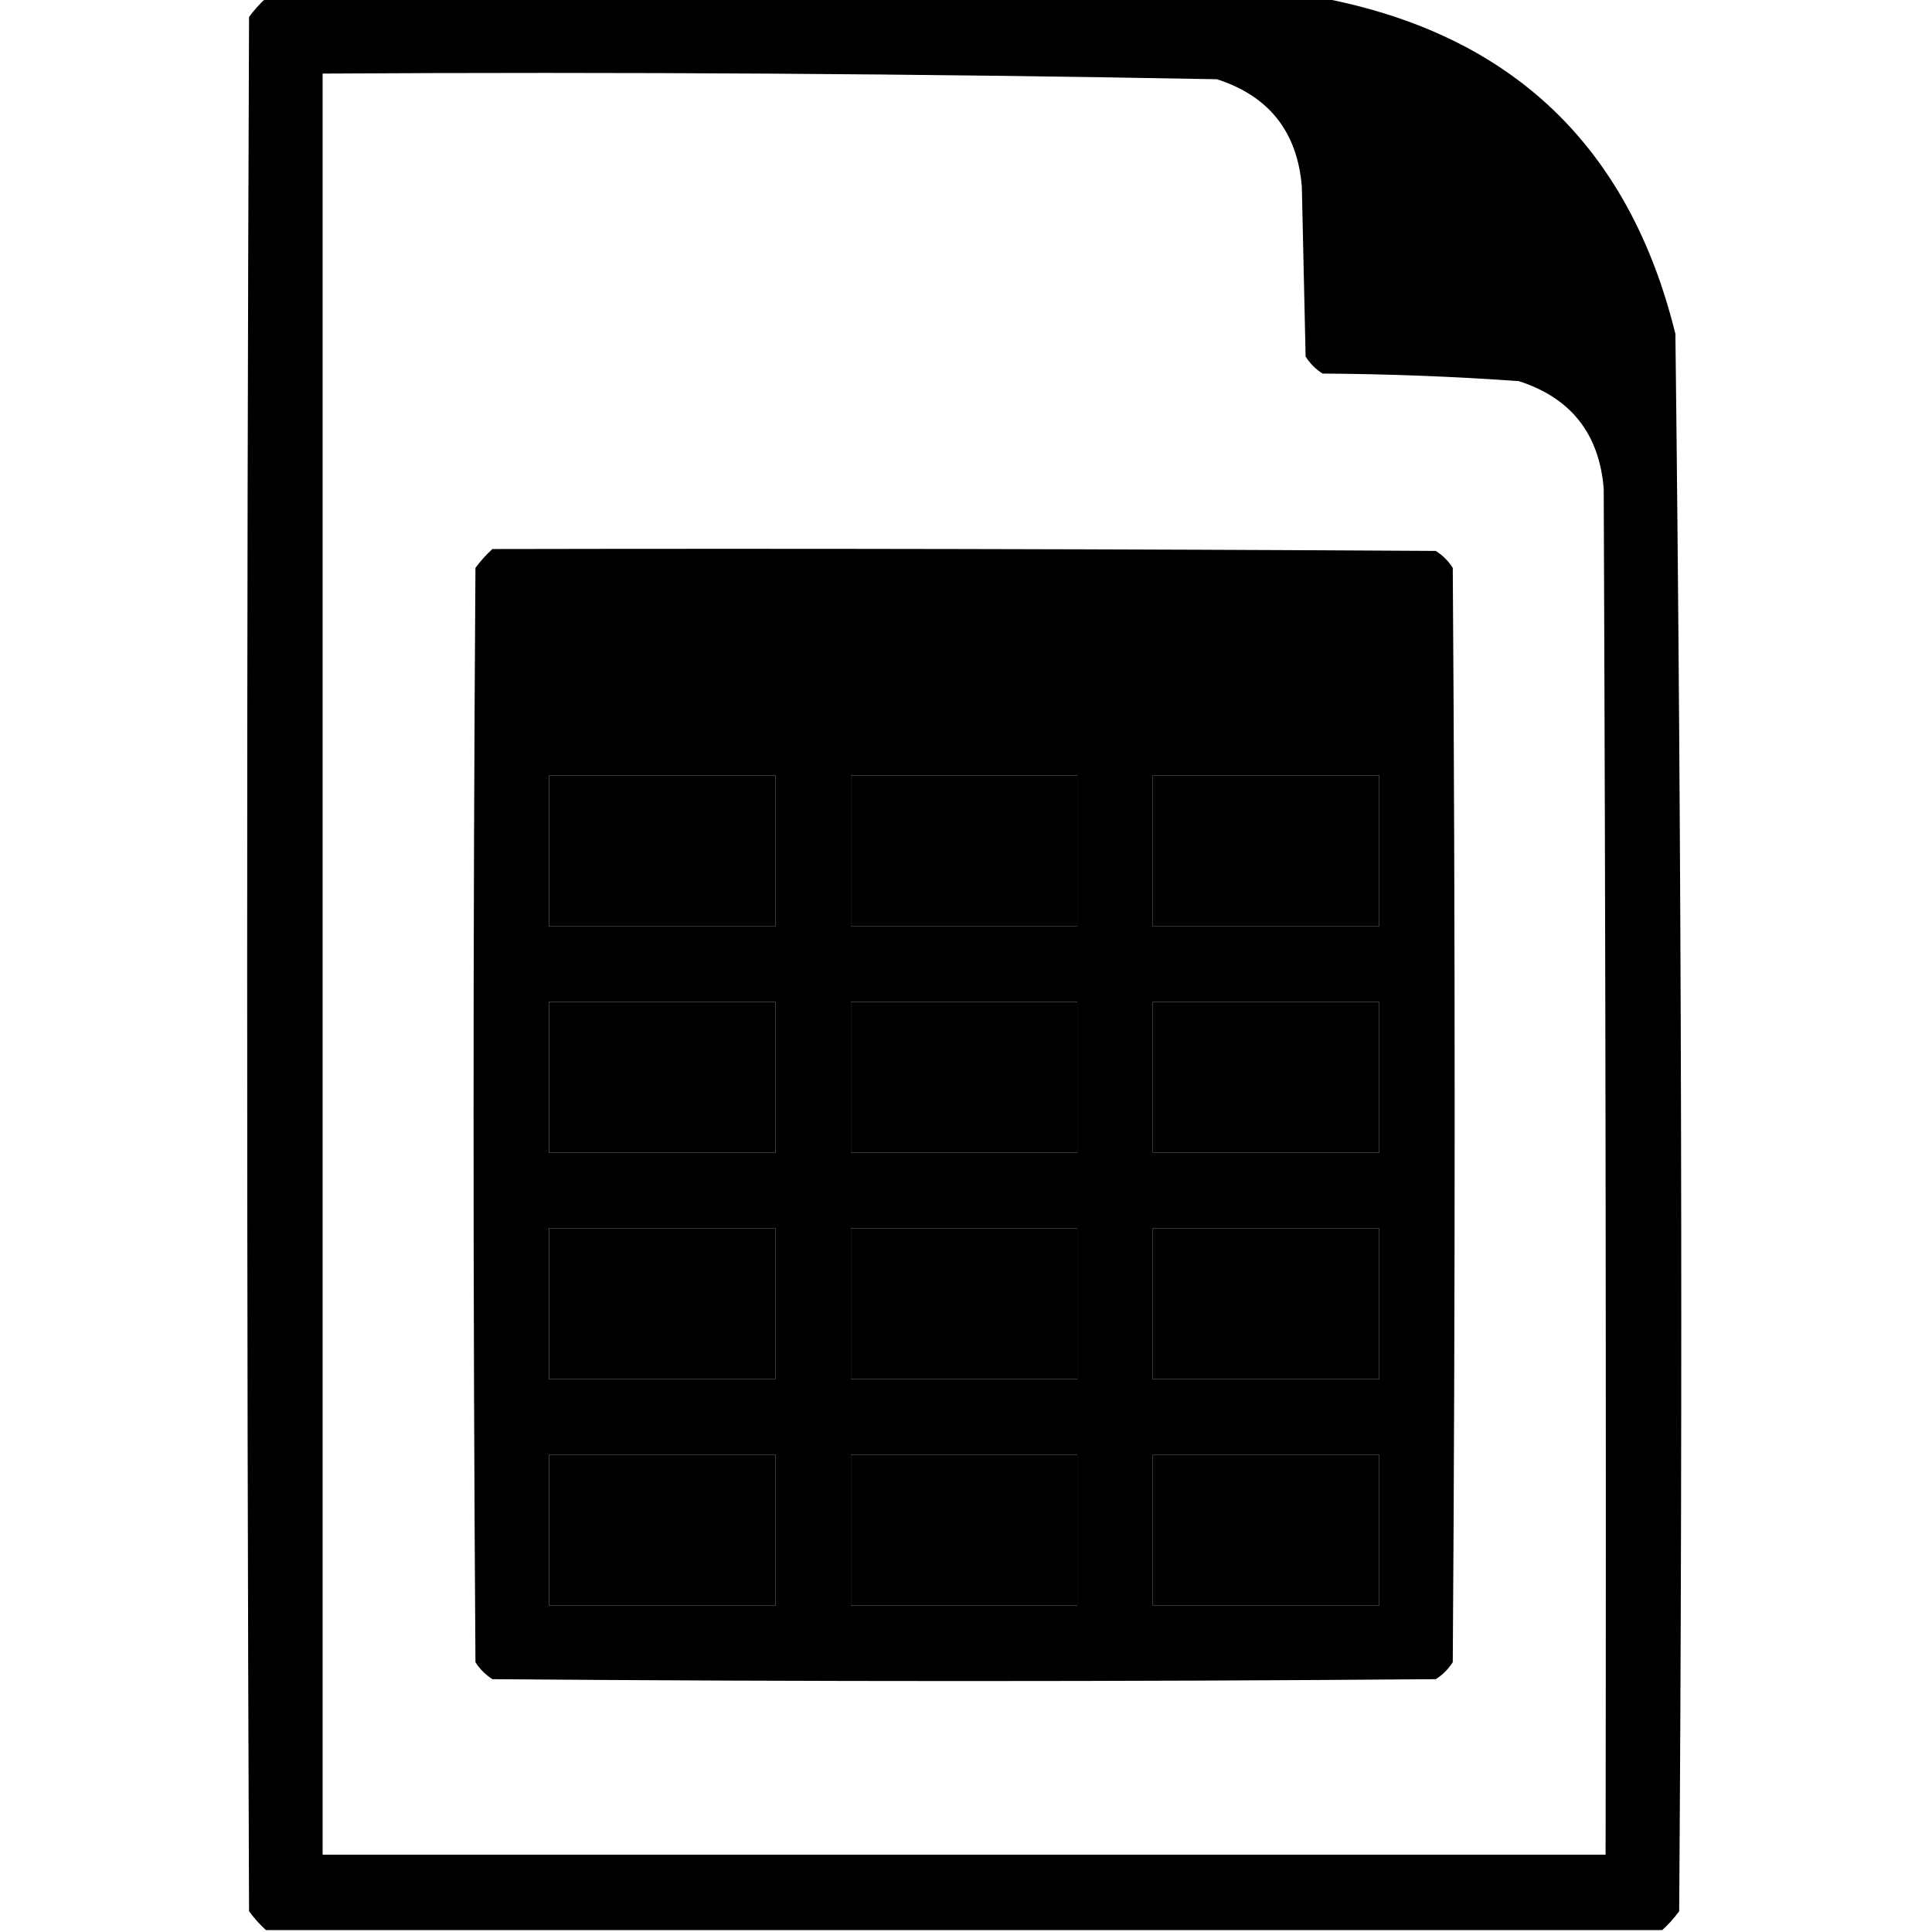 <?xml version="1.0" encoding="UTF-8"?>
<!DOCTYPE svg PUBLIC "-//W3C//DTD SVG 1.1//EN" "http://www.w3.org/Graphics/SVG/1.1/DTD/svg11.dtd">
<svg xmlns="http://www.w3.org/2000/svg" version="1.1" width="512px" height="512px" style="shape-rendering:geometricPrecision; text-rendering:geometricPrecision; image-rendering:optimizeQuality; fill-rule:evenodd; clip-rule:evenodd" xmlns:xlink="http://www.w3.org/1999/xlink">
<g><path style="opacity:0.995" fill="hsl(39, 23%, 90%)" d="M 70.5,-0.5 C 163.833,-0.5 257.167,-0.5 350.5,-0.5C 400.62,9.118 431.787,38.784 444,88.5C 445.657,227.804 445.99,367.138 445,506.5C 443.634,508.362 442.134,510.028 440.5,511.5C 317.167,511.5 193.833,511.5 70.5,511.5C 68.866,510.028 67.366,508.362 66,506.5C 65.333,339.167 65.333,171.833 66,4.5C 67.366,2.638 68.866,0.972 70.5,-0.5 Z M 85.5,19.5 C 164.527,19.02 243.527,19.52 322.5,21C 336.32,25.458 343.82,34.958 345,49.5C 345.333,64.5 345.667,79.5 346,94.5C 347.167,96.333 348.667,97.833 350.5,99C 367.867,99.104 385.201,99.771 402.5,101C 416.32,105.458 423.82,114.958 425,129.5C 425.5,250.166 425.667,370.833 425.5,491.5C 312.167,491.5 198.833,491.5 85.5,491.5C 85.5,334.167 85.5,176.833 85.5,19.5 Z M 145.5,205.5 C 165.5,205.5 185.5,205.5 205.5,205.5C 205.5,218.833 205.5,232.167 205.5,245.5C 185.5,245.5 165.5,245.5 145.5,245.5C 145.5,232.167 145.5,218.833 145.5,205.5 Z M 225.5,205.5 C 245.5,205.5 265.5,205.5 285.5,205.5C 285.5,218.833 285.5,232.167 285.5,245.5C 265.5,245.5 245.5,245.5 225.5,245.5C 225.5,232.167 225.5,218.833 225.5,205.5 Z M 305.5,205.5 C 325.5,205.5 345.5,205.5 365.5,205.5C 365.5,218.833 365.5,232.167 365.5,245.5C 345.5,245.5 325.5,245.5 305.5,245.5C 305.5,232.167 305.5,218.833 305.5,205.5 Z M 145.5,265.5 C 165.5,265.5 185.5,265.5 205.5,265.5C 205.5,278.833 205.5,292.167 205.5,305.5C 185.5,305.5 165.5,305.5 145.5,305.5C 145.5,292.167 145.5,278.833 145.5,265.5 Z M 225.5,265.5 C 245.5,265.5 265.5,265.5 285.5,265.5C 285.5,278.833 285.5,292.167 285.5,305.5C 265.5,305.5 245.5,305.5 225.5,305.5C 225.5,292.167 225.5,278.833 225.5,265.5 Z M 305.5,265.5 C 325.5,265.5 345.5,265.5 365.5,265.5C 365.5,278.833 365.5,292.167 365.5,305.5C 345.5,305.5 325.5,305.5 305.5,305.5C 305.5,292.167 305.5,278.833 305.5,265.5 Z M 145.5,325.5 C 165.5,325.5 185.5,325.5 205.5,325.5C 205.5,338.833 205.5,352.167 205.5,365.5C 185.5,365.5 165.5,365.5 145.5,365.5C 145.5,352.167 145.5,338.833 145.5,325.5 Z M 225.5,325.5 C 245.5,325.5 265.5,325.5 285.5,325.5C 285.5,338.833 285.5,352.167 285.5,365.5C 265.5,365.5 245.5,365.5 225.5,365.5C 225.5,352.167 225.5,338.833 225.5,325.5 Z M 305.5,325.5 C 325.5,325.5 345.5,325.5 365.5,325.5C 365.5,338.833 365.5,352.167 365.5,365.5C 345.5,365.5 325.5,365.5 305.5,365.5C 305.5,352.167 305.5,338.833 305.5,325.5 Z M 145.5,385.5 C 165.5,385.5 185.5,385.5 205.5,385.5C 205.5,398.833 205.5,412.167 205.5,425.5C 185.5,425.5 165.5,425.5 145.5,425.5C 145.5,412.167 145.5,398.833 145.5,385.5 Z M 225.5,385.5 C 245.5,385.5 265.5,385.5 285.5,385.5C 285.5,398.833 285.5,412.167 285.5,425.5C 265.5,425.5 245.5,425.5 225.5,425.5C 225.5,412.167 225.5,398.833 225.5,385.5 Z M 305.5,385.5 C 325.5,385.5 345.5,385.5 365.5,385.5C 365.5,398.833 365.5,412.167 365.5,425.5C 345.5,425.5 325.5,425.5 305.5,425.5C 305.5,412.167 305.5,398.833 305.5,385.5 Z"/></g>
<g><path style="opacity:0.999" fill="hsl(18, 75%, 26%)" d="M 130.5,145.5 C 213.834,145.333 297.167,145.5 380.5,146C 382.333,147.167 383.833,148.667 385,150.5C 385.667,247.167 385.667,343.833 385,440.5C 383.833,442.333 382.333,443.833 380.5,445C 297.167,445.667 213.833,445.667 130.5,445C 128.667,443.833 127.167,442.333 126,440.5C 125.333,343.833 125.333,247.167 126,150.5C 127.366,148.638 128.866,146.972 130.5,145.5 Z M 145.5,205.5 C 145.5,218.833 145.5,232.167 145.5,245.5C 165.5,245.5 185.5,245.5 205.5,245.5C 205.5,232.167 205.5,218.833 205.5,205.5C 185.5,205.5 165.5,205.5 145.5,205.5 Z M 225.5,205.5 C 225.5,218.833 225.5,232.167 225.5,245.5C 245.5,245.5 265.5,245.5 285.5,245.5C 285.5,232.167 285.5,218.833 285.5,205.5C 265.5,205.5 245.5,205.5 225.5,205.5 Z M 305.5,205.5 C 305.5,218.833 305.5,232.167 305.5,245.5C 325.5,245.5 345.5,245.5 365.5,245.5C 365.5,232.167 365.5,218.833 365.5,205.5C 345.5,205.5 325.5,205.5 305.5,205.5 Z M 145.5,265.5 C 145.5,278.833 145.5,292.167 145.5,305.5C 165.5,305.5 185.5,305.5 205.5,305.5C 205.5,292.167 205.5,278.833 205.5,265.5C 185.5,265.5 165.5,265.5 145.5,265.5 Z M 225.5,265.5 C 225.5,278.833 225.5,292.167 225.5,305.5C 245.5,305.5 265.5,305.5 285.5,305.5C 285.5,292.167 285.5,278.833 285.5,265.5C 265.5,265.5 245.5,265.5 225.5,265.5 Z M 305.5,265.5 C 305.5,278.833 305.5,292.167 305.5,305.5C 325.5,305.5 345.5,305.5 365.5,305.5C 365.5,292.167 365.5,278.833 365.5,265.5C 345.5,265.5 325.5,265.5 305.5,265.5 Z M 145.5,325.5 C 145.5,338.833 145.5,352.167 145.5,365.5C 165.5,365.5 185.5,365.5 205.5,365.5C 205.5,352.167 205.5,338.833 205.5,325.5C 185.5,325.5 165.5,325.5 145.5,325.5 Z M 225.5,325.5 C 225.5,338.833 225.5,352.167 225.5,365.5C 245.5,365.5 265.5,365.5 285.5,365.5C 285.5,352.167 285.5,338.833 285.5,325.5C 265.5,325.5 245.5,325.5 225.5,325.5 Z M 305.5,325.5 C 305.5,338.833 305.5,352.167 305.5,365.5C 325.5,365.5 345.5,365.5 365.5,365.5C 365.5,352.167 365.5,338.833 365.5,325.5C 345.5,325.5 325.5,325.5 305.5,325.5 Z M 145.5,385.5 C 145.5,398.833 145.5,412.167 145.5,425.5C 165.5,425.5 185.5,425.5 205.5,425.5C 205.5,412.167 205.5,398.833 205.5,385.5C 185.5,385.5 165.5,385.5 145.5,385.5 Z M 225.5,385.5 C 225.5,398.833 225.5,412.167 225.5,425.5C 245.5,425.5 265.5,425.5 285.5,425.5C 285.5,412.167 285.5,398.833 285.5,385.5C 265.5,385.5 245.5,385.5 225.5,385.5 Z M 305.5,385.5 C 305.5,398.833 305.5,412.167 305.5,425.5C 325.5,425.5 345.5,425.5 365.5,425.5C 365.5,412.167 365.5,398.833 365.5,385.5C 345.5,385.5 325.5,385.5 305.5,385.5 Z"/></g>
</svg>
